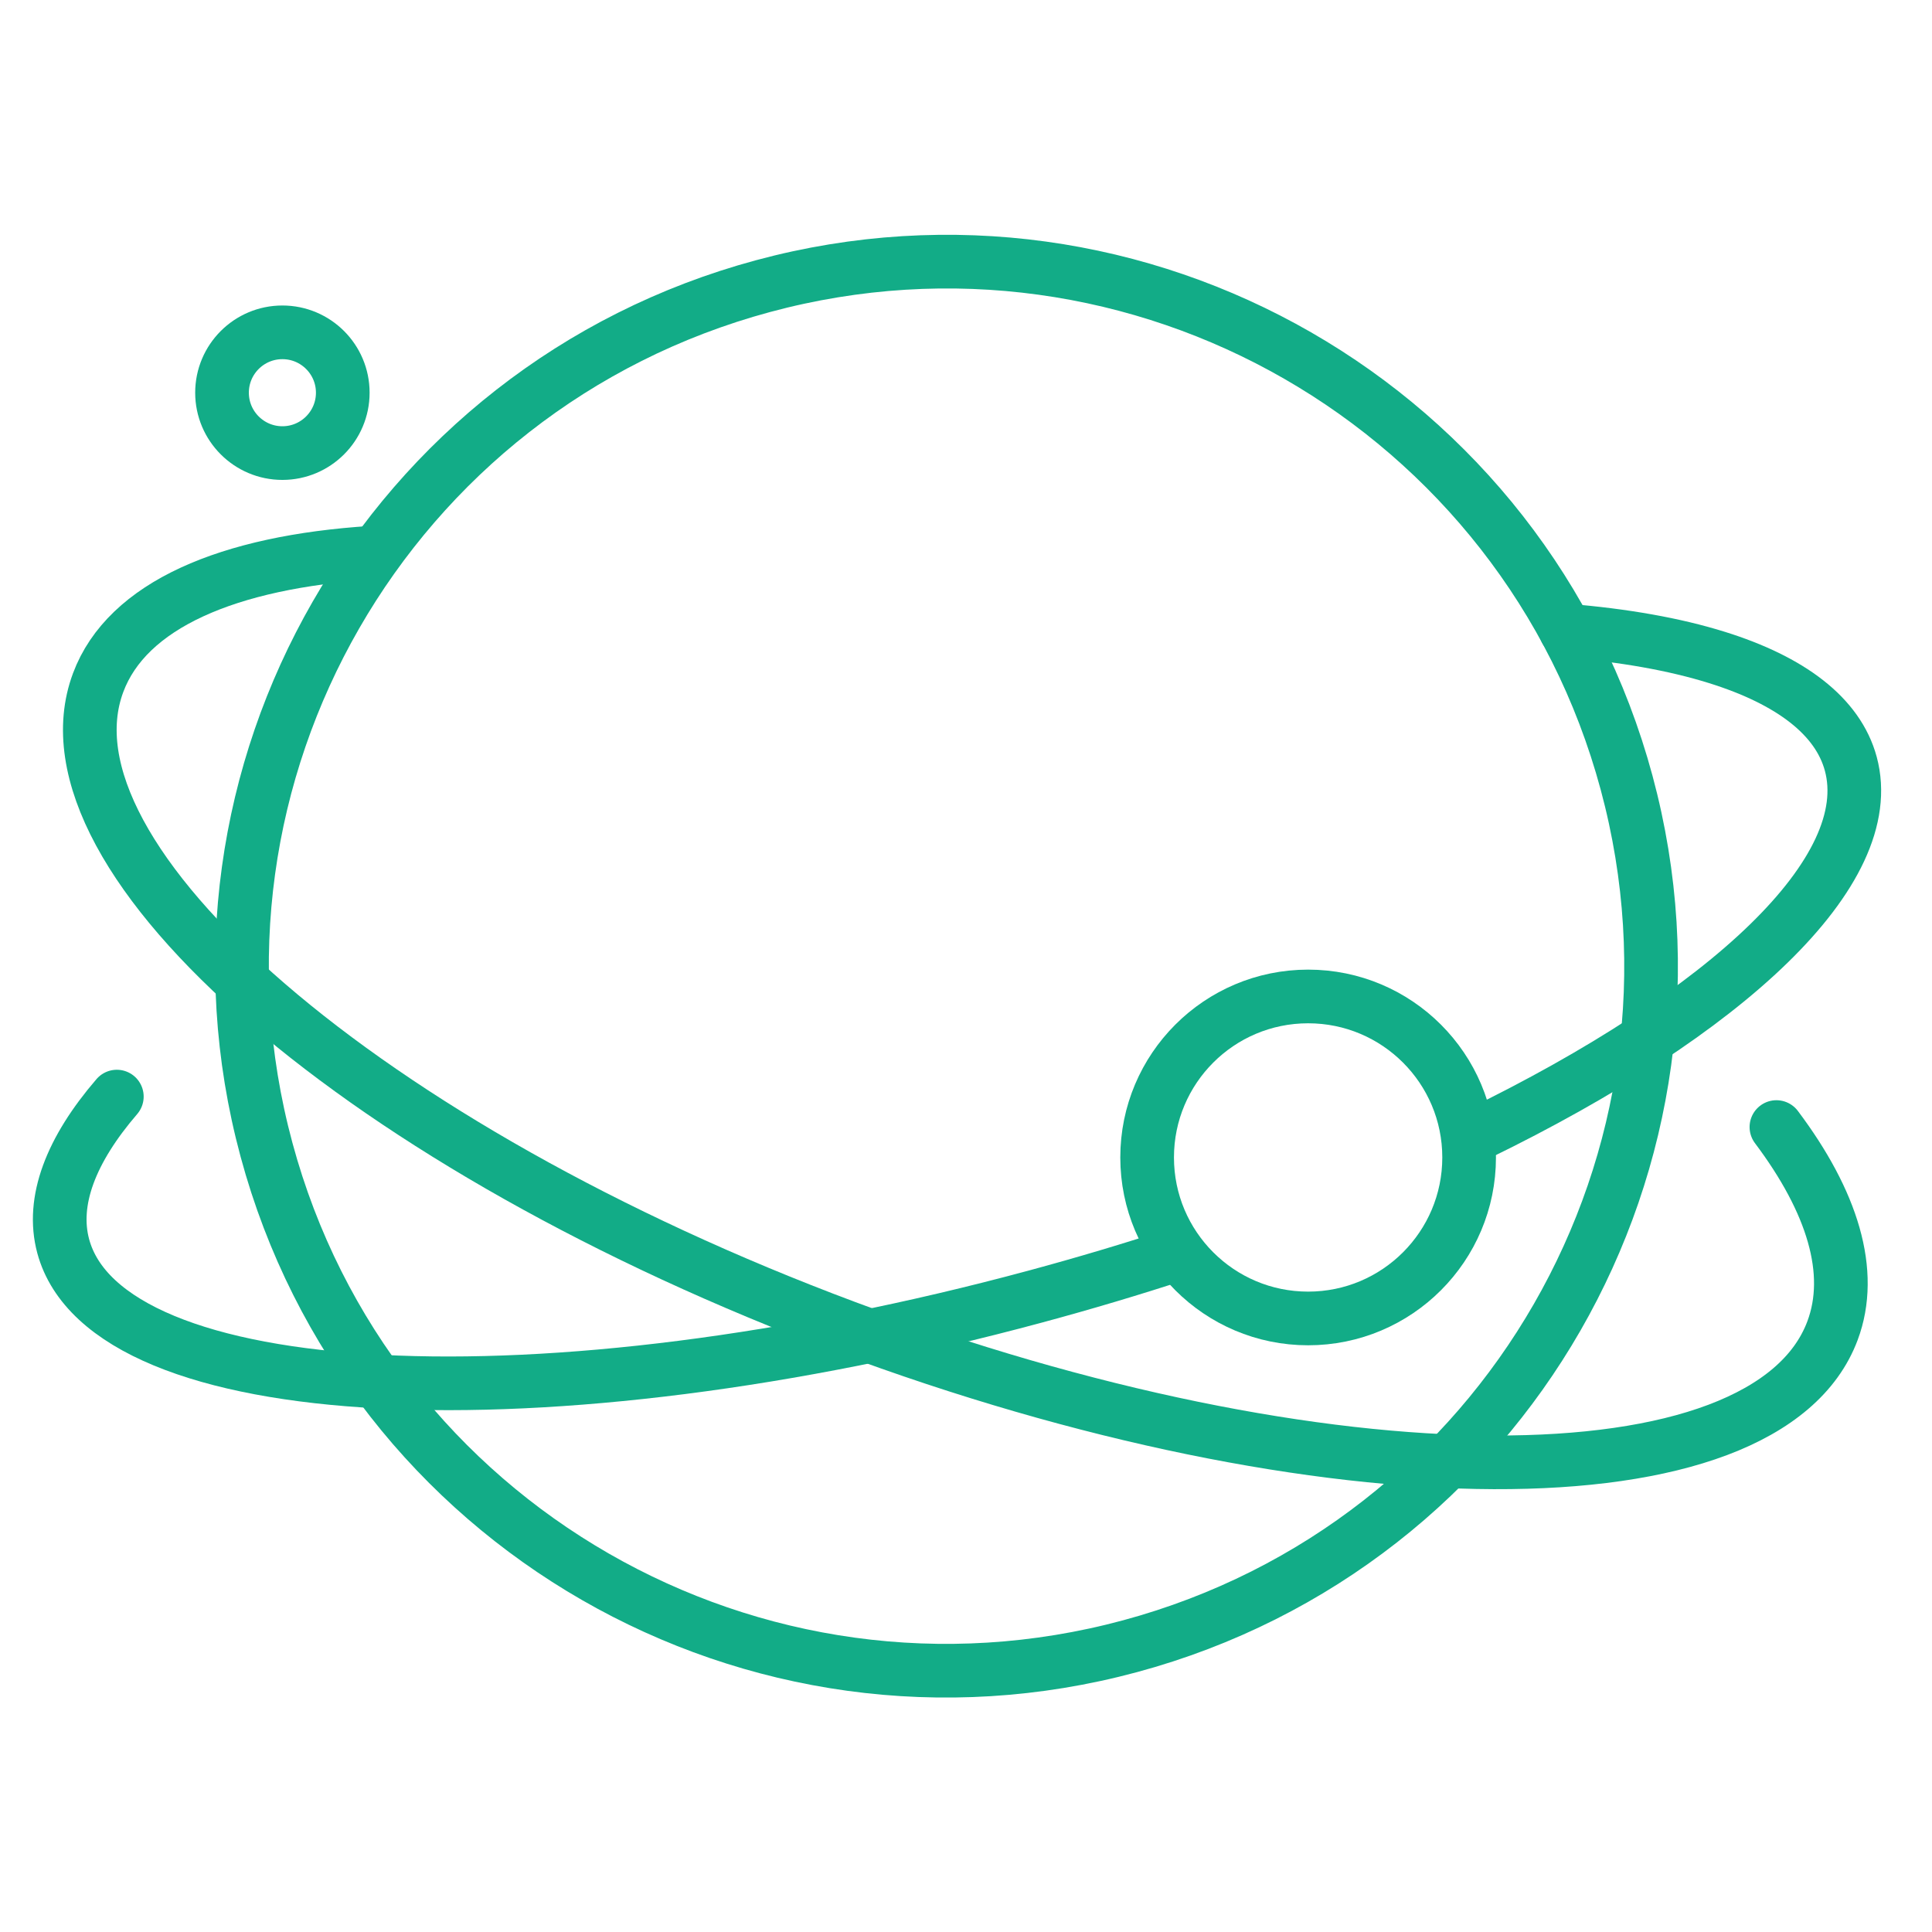 <?xml version="1.0" standalone="no"?><!DOCTYPE svg PUBLIC "-//W3C//DTD SVG 1.1//EN" "http://www.w3.org/Graphics/SVG/1.1/DTD/svg11.dtd"><svg width="100%" height="100%" viewBox="0 0 72 72" version="1.1" xmlns="http://www.w3.org/2000/svg" xmlns:xlink="http://www.w3.org/1999/xlink" xml:space="preserve" style="fill-rule:evenodd;clip-rule:evenodd;stroke-linecap:round;stroke-linejoin:round;stroke-miterlimit:10;"><g id="planet7"><path d="M60.618,29.168c3.777,13.996 -4.508,28.405 -18.505,32.182c-13.997,3.777 -28.406,-4.508 -32.182,-18.505c-3.777,-13.997 4.508,-28.405 18.505,-32.182c13.996,-3.777 28.405,4.508 32.182,18.505Z" style="fill:none;stroke-width:2px;stroke:#12ac87;"/><path d="M58.359,23.499c2.156,0.175 4.053,0.511 5.63,1.004c2.733,0.854 4.504,2.181 4.985,3.963c1.078,3.995 -4.591,9.269 -13.93,13.813" style="fill:none;stroke-width:2px;stroke:#12ac87;"/><path d="M43.902,46.735c-1.715,0.561 -3.487,1.09 -5.306,1.581c-18.396,4.964 -34.621,4.125 -36.24,-1.874c-0.453,-1.682 0.289,-3.59 1.998,-5.575" style="fill:none;stroke-width:2px;stroke:#12ac87;"/><path d="M54.75,43.135c0,3.313 -2.686,6 -6,6c-3.314,0 -6,-2.687 -6,-6c0,-3.314 2.686,-6 6,-6c3.314,0 6,2.686 6,6Z" style="fill:none;stroke-width:2px;stroke:#12ac87;"/><path d="M12.774,14.635c0,1.242 -1.008,2.25 -2.25,2.25c-1.242,0 -2.25,-1.008 -2.25,-2.25c0,-1.243 1.008,-2.25 2.25,-2.25c1.242,0 2.25,1.007 2.25,2.25Z" style="fill:none;stroke-width:2px;stroke:#12ac87;"/><path d="M66.202,42.002c2.092,2.783 2.904,5.411 2.091,7.586c-2.465,6.597 -18.932,6.538 -36.78,-0.132c-17.849,-6.669 -30.32,-17.423 -27.855,-24.018c1.078,-2.887 4.837,-4.499 10.218,-4.841" style="fill:none;stroke-width:2px;stroke:#12ac87;"/></g></svg>